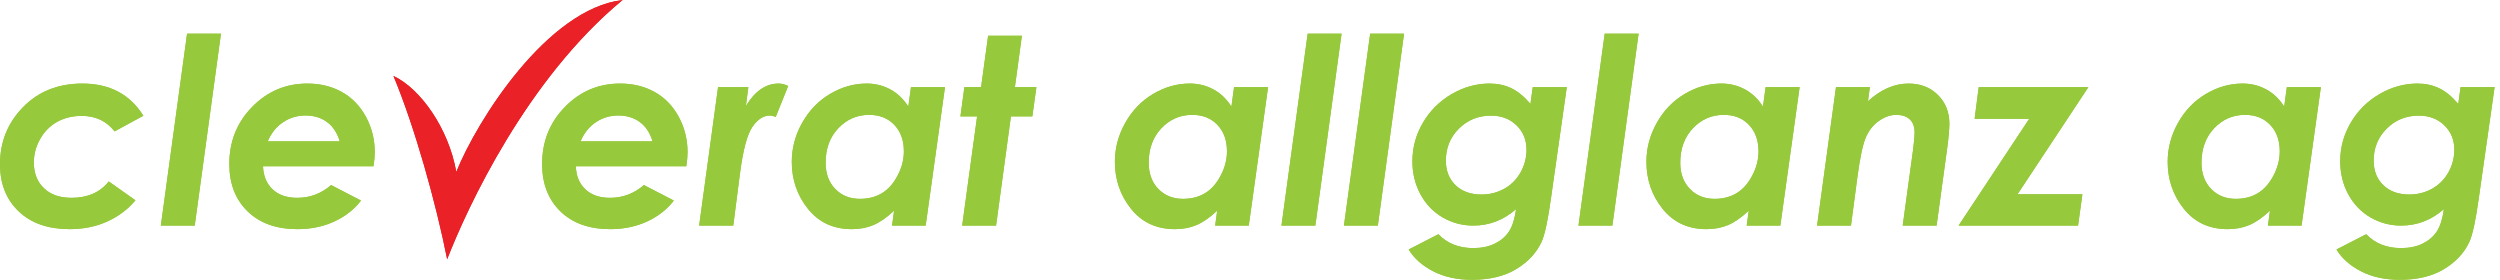 <svg viewBox="0 0 259 29" version="1.1" xmlns="http://www.w3.org/2000/svg" xmlns:xlink="http://www.w3.org/1999/xlink">
					    <!-- Generator: Sketch 42 (36781) - http://www.bohemiancoding.com/sketch -->
					    <title>Page 1</title>
					    <desc>Created with Sketch.</desc>
					    <defs></defs>
					    <g id="Page-1" stroke="none" stroke-width="1" fill="none" fill-rule="evenodd">
					        <g id="Artboard" transform="translate(-153, -208)">
					            <g id="Page-1" transform="translate(153, 208)">
					                <path d="M14.851,11.991 L11.873,13.611 C11.03,12.541 9.897,12.006 8.474,12.006 C7.516,12.006 6.669,12.21 5.931,12.618 C5.193,13.026 4.605,13.616 4.165,14.388 C3.726,15.161 3.507,15.977 3.507,16.836 C3.507,17.942 3.853,18.828 4.548,19.496 C5.242,20.162 6.195,20.496 7.407,20.496 C9.084,20.496 10.371,19.93 11.267,18.797 L14.034,20.752 C13.251,21.688 12.278,22.418 11.113,22.946 C9.948,23.475 8.648,23.739 7.215,23.739 C4.981,23.739 3.221,23.123 1.932,21.893 C0.644,20.662 0,19.037 0,17.016 C0,14.704 0.796,12.733 2.387,11.102 C3.979,9.472 6.027,8.657 8.534,8.657 C11.356,8.657 13.462,9.768 14.851,11.991" id="Fill-1" fill="#96C93C"></path>
					                <polygon id="Fill-3" fill="#96C93C" points="19.38 3.489 22.893 3.489 20.176 23.369 16.664 23.369"></polygon>
					                <path d="M35.2,14.642 C34.936,13.763 34.497,13.097 33.882,12.645 C33.266,12.192 32.524,11.965 31.654,11.965 C30.792,11.965 30.014,12.199 29.32,12.664 C28.626,13.13 28.098,13.789 27.738,14.642 L35.2,14.642 Z M34.304,19.172 L37.402,20.777 C36.707,21.689 35.786,22.412 34.64,22.943 C33.493,23.473 32.221,23.738 30.823,23.738 C28.635,23.738 26.91,23.123 25.649,21.893 C24.387,20.662 23.757,19.027 23.757,16.988 C23.757,14.66 24.545,12.689 26.123,11.076 C27.701,9.463 29.606,8.657 31.838,8.657 C33.183,8.657 34.38,8.952 35.431,9.539 C36.481,10.129 37.309,10.986 37.916,12.111 C38.522,13.236 38.826,14.458 38.826,15.775 C38.826,16.189 38.782,16.672 38.694,17.227 L27.25,17.227 C27.285,18.223 27.613,19.018 28.233,19.609 C28.852,20.199 29.707,20.496 30.797,20.496 C32.115,20.496 33.284,20.055 34.304,19.172 L34.304,19.172 Z" id="Fill-5" fill="#96C93C"></path>
					                <path d="M67.606,14.642 C67.341,13.763 66.903,13.097 66.287,12.645 C65.671,12.192 64.93,11.965 64.059,11.965 C63.197,11.965 62.419,12.199 61.725,12.664 C61.032,13.13 60.504,13.789 60.144,14.642 L67.606,14.642 Z M66.71,19.172 L69.808,20.777 C69.112,21.689 68.192,22.412 67.046,22.943 C65.897,23.473 64.626,23.738 63.228,23.738 C61.041,23.738 59.315,23.123 58.054,21.893 C56.792,20.662 56.163,19.027 56.163,16.988 C56.163,14.66 56.95,12.689 58.529,11.076 C60.105,9.463 62.011,8.657 64.243,8.657 C65.588,8.657 66.785,8.952 67.837,9.539 C68.886,10.129 69.715,10.986 70.322,12.111 C70.927,13.236 71.231,14.458 71.231,15.775 C71.231,16.189 71.186,16.672 71.1,17.227 L59.656,17.227 C59.691,18.223 60.019,19.018 60.639,19.609 C61.258,20.199 62.112,20.496 63.203,20.496 C64.52,20.496 65.689,20.055 66.71,19.172 L66.71,19.172 Z" id="Fill-7" fill="#96C93C"></path>
					                <path d="M74.391,9.026 L77.528,9.026 L77.277,10.977 C78.218,9.43 79.347,8.657 80.665,8.657 C80.982,8.657 81.311,8.741 81.654,8.909 L80.367,12.11 C80.099,12.014 79.903,11.965 79.778,11.965 C79.092,11.965 78.479,12.364 77.939,13.159 C77.4,13.955 76.974,15.561 76.662,17.977 L75.967,23.369 L72.431,23.369 L74.391,9.026 Z" id="Fill-9" fill="#96C93C"></path>
					                <path d="M89.09,20.602 C89.957,20.602 90.713,20.409 91.359,20.021 C92.004,19.637 92.546,19.032 92.984,18.206 C93.422,17.381 93.64,16.54 93.64,15.68 C93.64,14.543 93.311,13.629 92.652,12.937 C91.993,12.245 91.124,11.899 90.045,11.899 C88.789,11.899 87.723,12.361 86.848,13.284 C85.972,14.207 85.535,15.399 85.535,16.858 C85.535,17.983 85.866,18.887 86.53,19.573 C87.193,20.258 88.047,20.602 89.09,20.602 L89.09,20.602 Z M94.377,9.025 L97.901,9.025 L95.901,23.369 L92.417,23.369 L92.627,21.828 C91.861,22.541 91.147,23.038 90.482,23.317 C89.818,23.598 89.072,23.738 88.245,23.738 C86.344,23.738 84.833,23.04 83.711,21.642 C82.589,20.244 82.028,18.619 82.028,16.764 C82.028,15.351 82.387,14.002 83.105,12.725 C83.823,11.444 84.787,10.447 85.997,9.73 C87.207,9.015 88.472,8.656 89.793,8.656 C90.679,8.656 91.497,8.86 92.246,9.267 C92.995,9.675 93.613,10.267 94.101,11.046 L94.377,9.025 Z" id="Fill-11" fill="#96C93C"></path>
					                <polygon id="Fill-13" fill="#96C93C" points="102.369 3.7 105.869 3.7 105.144 9.026 107.372 9.026 106.95 12.058 104.732 12.058 103.194 23.369 99.681 23.369 101.227 12.058 99.5 12.058 99.909 9.026 101.641 9.026"></polygon>
					                <path d="M122.563,20.602 C123.43,20.602 124.186,20.409 124.831,20.021 C125.477,19.637 126.019,19.032 126.456,18.206 C126.894,17.381 127.114,16.54 127.114,15.68 C127.114,14.543 126.784,13.629 126.126,12.937 C125.466,12.245 124.597,11.899 123.518,11.899 C122.262,11.899 121.197,12.361 120.321,13.284 C119.446,14.207 119.007,15.399 119.007,16.858 C119.007,17.983 119.339,18.887 120.002,19.573 C120.667,20.258 121.519,20.602 122.563,20.602 L122.563,20.602 Z M127.849,9.025 L131.374,9.025 L129.374,23.369 L125.89,23.369 L126.1,21.828 C125.334,22.541 124.62,23.038 123.956,23.317 C123.29,23.598 122.545,23.738 121.718,23.738 C119.817,23.738 118.306,23.04 117.184,21.642 C116.062,20.244 115.501,18.619 115.501,16.764 C115.501,15.351 115.86,14.002 116.578,12.725 C117.295,11.444 118.259,10.447 119.469,9.73 C120.679,9.015 121.945,8.656 123.266,8.656 C124.152,8.656 124.97,8.86 125.719,9.267 C126.468,9.675 127.086,10.267 127.574,11.046 L127.849,9.025 Z" id="Fill-15" fill="#96C93C"></path>
					                <polygon id="Fill-17" fill="#96C93C" points="135.475 3.489 138.988 3.489 136.271 23.369 132.758 23.369"></polygon>
					                <polygon id="Fill-19" fill="#96C93C" points="141.949 3.489 145.462 3.489 142.745 23.369 139.232 23.369"></polygon>
					                <path d="M154.465,11.979 C153.151,11.979 152.045,12.427 151.144,13.324 C150.242,14.22 149.792,15.324 149.792,16.633 C149.792,17.697 150.127,18.549 150.797,19.189 C151.467,19.832 152.363,20.152 153.486,20.152 C154.329,20.152 155.108,19.957 155.823,19.564 C156.538,19.172 157.105,18.609 157.521,17.877 C157.938,17.144 158.146,16.353 158.146,15.508 C158.146,14.496 157.802,13.655 157.113,12.985 C156.425,12.314 155.542,11.979 154.465,11.979 L154.465,11.979 Z M158.792,9.026 L162.32,9.026 L160.681,20.541 C160.368,22.801 160.047,24.297 159.716,25.033 C159.198,26.172 158.328,27.115 157.105,27.863 C155.882,28.611 154.346,28.986 152.498,28.986 C150.962,28.986 149.625,28.693 148.487,28.109 C147.349,27.525 146.498,26.771 145.936,25.848 L149.018,24.266 C149.942,25.225 151.144,25.703 152.624,25.703 C153.485,25.703 154.23,25.549 154.858,25.242 C155.485,24.934 155.975,24.519 156.324,23.996 C156.674,23.473 156.921,22.697 157.065,21.668 C155.764,22.803 154.287,23.369 152.637,23.369 C151.488,23.369 150.428,23.086 149.454,22.519 C148.481,21.953 147.715,21.154 147.159,20.127 C146.603,19.098 146.325,17.955 146.325,16.699 C146.325,15.284 146.689,13.954 147.417,12.71 C148.145,11.467 149.136,10.481 150.39,9.75 C151.644,9.022 152.954,8.657 154.32,8.657 C155.148,8.657 155.898,8.818 156.572,9.14 C157.246,9.462 157.907,10.004 158.554,10.765 L158.792,9.026 Z" id="Fill-21" fill="#96C93C"></path>
					                <polygon id="Fill-23" fill="#96C93C" points="166.247 3.489 169.76 3.489 167.043 23.369 163.53 23.369"></polygon>
					                <path d="M177.631,20.602 C178.498,20.602 179.254,20.409 179.9,20.021 C180.545,19.637 181.087,19.032 181.525,18.206 C181.962,17.381 182.182,16.54 182.182,15.68 C182.182,14.543 181.852,13.629 181.194,12.937 C180.534,12.245 179.665,11.899 178.586,11.899 C177.33,11.899 176.265,12.361 175.389,13.284 C174.514,14.207 174.075,15.399 174.075,16.858 C174.075,17.983 174.407,18.887 175.07,19.573 C175.735,20.258 176.587,20.602 177.631,20.602 L177.631,20.602 Z M182.917,9.025 L186.443,9.025 L184.443,23.369 L180.958,23.369 L181.168,21.828 C180.402,22.541 179.688,23.038 179.024,23.317 C178.359,23.598 177.613,23.738 176.786,23.738 C174.885,23.738 173.374,23.04 172.252,21.642 C171.13,20.244 170.569,18.619 170.569,16.764 C170.569,15.351 170.928,14.002 171.646,12.725 C172.363,11.444 173.327,10.447 174.537,9.73 C175.747,9.015 177.013,8.656 178.334,8.656 C179.22,8.656 180.038,8.86 180.787,9.267 C181.536,9.675 182.154,10.267 182.642,11.046 L182.917,9.025 Z" id="Fill-25" fill="#96C93C"></path>
					                <path d="M190.208,9.026 L193.721,9.026 L193.522,10.481 C194.868,9.265 196.268,8.657 197.72,8.657 C198.959,8.657 199.976,9.05 200.768,9.838 C201.56,10.626 201.956,11.618 201.956,12.814 C201.956,13.377 201.881,14.217 201.732,15.335 L200.633,23.369 L197.12,23.369 L198.192,15.526 C198.298,14.717 198.351,14.111 198.351,13.706 C198.351,13.126 198.185,12.68 197.855,12.368 C197.524,12.056 197.055,11.9 196.446,11.9 C195.855,11.9 195.263,12.104 194.673,12.513 C194.082,12.921 193.627,13.489 193.31,14.213 C192.992,14.939 192.701,16.299 192.435,18.293 L191.762,23.369 L188.249,23.369 L190.208,9.026 Z" id="Fill-27" fill="#96C93C"></path>
					                <polygon id="Fill-29" fill="#96C93C" points="204.992 9.026 216.357 9.026 209.013 20.127 215.737 20.127 215.289 23.369 202.91 23.369 210.226 12.309 204.57 12.309"></polygon>
					                <path d="M231.631,20.602 C232.498,20.602 233.254,20.409 233.9,20.021 C234.545,19.637 235.087,19.032 235.525,18.206 C235.962,17.381 236.182,16.54 236.182,15.68 C236.182,14.543 235.852,13.629 235.194,12.937 C234.534,12.245 233.665,11.899 232.586,11.899 C231.33,11.899 230.265,12.361 229.389,13.284 C228.514,14.207 228.075,15.399 228.075,16.858 C228.075,17.983 228.407,18.887 229.071,19.573 C229.735,20.258 230.587,20.602 231.631,20.602 L231.631,20.602 Z M236.917,9.025 L240.443,9.025 L238.443,23.369 L234.958,23.369 L235.168,21.828 C234.402,22.541 233.688,23.038 233.024,23.317 C232.359,23.598 231.614,23.738 230.786,23.738 C228.885,23.738 227.374,23.04 226.252,21.642 C225.13,20.244 224.57,18.619 224.57,16.764 C224.57,15.351 224.928,14.002 225.646,12.725 C226.364,11.444 227.327,10.447 228.537,9.73 C229.747,9.015 231.013,8.656 232.334,8.656 C233.22,8.656 234.038,8.86 234.787,9.267 C235.536,9.675 236.155,10.267 236.642,11.046 L236.917,9.025 Z" id="Fill-31" fill="#96C93C"></path>
					                <path d="M250.586,11.979 C249.272,11.979 248.166,12.427 247.265,13.324 C246.363,14.22 245.913,15.324 245.913,16.633 C245.913,17.697 246.248,18.549 246.918,19.189 C247.588,19.832 248.484,20.152 249.607,20.152 C250.45,20.152 251.229,19.957 251.944,19.564 C252.659,19.172 253.226,18.609 253.642,17.877 C254.059,17.144 254.267,16.353 254.267,15.508 C254.267,14.496 253.923,13.655 253.234,12.985 C252.546,12.314 251.663,11.979 250.586,11.979 L250.586,11.979 Z M254.913,9.026 L258.441,9.026 L256.802,20.541 C256.489,22.801 256.168,24.297 255.837,25.033 C255.319,26.172 254.449,27.115 253.226,27.863 C252.003,28.611 250.467,28.986 248.619,28.986 C247.083,28.986 245.746,28.693 244.608,28.109 C243.47,27.525 242.619,26.771 242.057,25.848 L245.139,24.266 C246.063,25.225 247.265,25.703 248.745,25.703 C249.606,25.703 250.351,25.549 250.979,25.242 C251.606,24.934 252.096,24.519 252.445,23.996 C252.795,23.473 253.042,22.697 253.186,21.668 C251.885,22.803 250.408,23.369 248.758,23.369 C247.609,23.369 246.549,23.086 245.575,22.519 C244.602,21.953 243.836,21.154 243.28,20.127 C242.724,19.098 242.446,17.955 242.446,16.699 C242.446,15.284 242.81,13.954 243.538,12.71 C244.266,11.467 245.257,10.481 246.511,9.75 C247.765,9.022 249.075,8.657 250.441,8.657 C251.269,8.657 252.019,8.818 252.693,9.14 C253.367,9.462 254.028,10.004 254.675,10.765 L254.913,9.026 Z" id="Fill-33" fill="#96C93C"></path>
					                <path d="M47.272,17.813 C49.415,12.481 56.704,0.926 64.499,0 C54.568,8.208 48.424,21.466 46.325,26.858 C45.183,21.07 42.958,13.113 40.76,7.867 C43.542,9.177 46.465,13.26 47.272,17.813" id="Fill-35" fill="#EA2227"></path>
					                <path d="M14.851,11.991 L11.873,13.611 C11.03,12.541 9.897,12.006 8.474,12.006 C7.516,12.006 6.669,12.21 5.931,12.618 C5.193,13.026 4.605,13.616 4.165,14.388 C3.726,15.161 3.507,15.977 3.507,16.836 C3.507,17.942 3.853,18.828 4.548,19.496 C5.242,20.162 6.195,20.496 7.407,20.496 C9.084,20.496 10.371,19.93 11.267,18.797 L14.034,20.752 C13.251,21.688 12.278,22.418 11.113,22.946 C9.948,23.475 8.648,23.739 7.215,23.739 C4.981,23.739 3.221,23.123 1.932,21.893 C0.644,20.662 0,19.037 0,17.016 C0,14.704 0.796,12.733 2.387,11.102 C3.979,9.472 6.027,8.657 8.534,8.657 C11.356,8.657 13.462,9.768 14.851,11.991" id="Fill-1" fill="#96C93C"></path>
					                <polygon id="Fill-3" fill="#96C93C" points="19.38 3.489 22.893 3.489 20.176 23.369 16.664 23.369"></polygon>
					                <path d="M35.2,14.642 C34.936,13.763 34.497,13.097 33.882,12.645 C33.266,12.192 32.524,11.965 31.654,11.965 C30.792,11.965 30.014,12.199 29.32,12.664 C28.626,13.13 28.098,13.789 27.738,14.642 L35.2,14.642 Z M34.304,19.172 L37.402,20.777 C36.707,21.689 35.786,22.412 34.64,22.943 C33.493,23.473 32.221,23.738 30.823,23.738 C28.635,23.738 26.91,23.123 25.649,21.893 C24.387,20.662 23.757,19.027 23.757,16.988 C23.757,14.66 24.545,12.689 26.123,11.076 C27.701,9.463 29.606,8.657 31.838,8.657 C33.183,8.657 34.38,8.952 35.431,9.539 C36.481,10.129 37.309,10.986 37.916,12.111 C38.522,13.236 38.826,14.458 38.826,15.775 C38.826,16.189 38.782,16.672 38.694,17.227 L27.25,17.227 C27.285,18.223 27.613,19.018 28.233,19.609 C28.852,20.199 29.707,20.496 30.797,20.496 C32.115,20.496 33.284,20.055 34.304,19.172 L34.304,19.172 Z" id="Fill-5" fill="#96C93C"></path>
					                <path d="M67.606,14.642 C67.341,13.763 66.903,13.097 66.287,12.645 C65.671,12.192 64.93,11.965 64.059,11.965 C63.197,11.965 62.419,12.199 61.725,12.664 C61.032,13.13 60.504,13.789 60.144,14.642 L67.606,14.642 Z M66.71,19.172 L69.808,20.777 C69.112,21.689 68.192,22.412 67.046,22.943 C65.897,23.473 64.626,23.738 63.228,23.738 C61.041,23.738 59.315,23.123 58.054,21.893 C56.792,20.662 56.163,19.027 56.163,16.988 C56.163,14.66 56.95,12.689 58.529,11.076 C60.105,9.463 62.011,8.657 64.243,8.657 C65.588,8.657 66.785,8.952 67.837,9.539 C68.886,10.129 69.715,10.986 70.322,12.111 C70.927,13.236 71.231,14.458 71.231,15.775 C71.231,16.189 71.186,16.672 71.1,17.227 L59.656,17.227 C59.691,18.223 60.019,19.018 60.639,19.609 C61.258,20.199 62.112,20.496 63.203,20.496 C64.52,20.496 65.689,20.055 66.71,19.172 L66.71,19.172 Z" id="Fill-7" fill="#96C93C"></path>
					                <path d="M74.391,9.026 L77.528,9.026 L77.277,10.977 C78.218,9.43 79.347,8.657 80.665,8.657 C80.982,8.657 81.311,8.741 81.654,8.909 L80.367,12.11 C80.099,12.014 79.903,11.965 79.778,11.965 C79.092,11.965 78.479,12.364 77.939,13.159 C77.4,13.955 76.974,15.561 76.662,17.977 L75.967,23.369 L72.431,23.369 L74.391,9.026 Z" id="Fill-9" fill="#96C93C"></path>
					                <path d="M89.09,20.602 C89.957,20.602 90.713,20.409 91.359,20.021 C92.004,19.637 92.546,19.032 92.984,18.206 C93.422,17.381 93.64,16.54 93.64,15.68 C93.64,14.543 93.311,13.629 92.652,12.937 C91.993,12.245 91.124,11.899 90.045,11.899 C88.789,11.899 87.723,12.361 86.848,13.284 C85.972,14.207 85.535,15.399 85.535,16.858 C85.535,17.983 85.866,18.887 86.53,19.573 C87.193,20.258 88.047,20.602 89.09,20.602 L89.09,20.602 Z M94.377,9.025 L97.901,9.025 L95.901,23.369 L92.417,23.369 L92.627,21.828 C91.861,22.541 91.147,23.038 90.482,23.317 C89.818,23.598 89.072,23.738 88.245,23.738 C86.344,23.738 84.833,23.04 83.711,21.642 C82.589,20.244 82.028,18.619 82.028,16.764 C82.028,15.351 82.387,14.002 83.105,12.725 C83.823,11.444 84.787,10.447 85.997,9.73 C87.207,9.015 88.472,8.656 89.793,8.656 C90.679,8.656 91.497,8.86 92.246,9.267 C92.995,9.675 93.613,10.267 94.101,11.046 L94.377,9.025 Z" id="Fill-11" fill="#96C93C"></path>
					                <polygon id="Fill-13" fill="#96C93C" points="102.369 3.7 105.869 3.7 105.144 9.026 107.372 9.026 106.95 12.058 104.732 12.058 103.194 23.369 99.681 23.369 101.227 12.058 99.5 12.058 99.909 9.026 101.641 9.026"></polygon>
					                <path d="M122.563,20.602 C123.43,20.602 124.186,20.409 124.831,20.021 C125.477,19.637 126.019,19.032 126.456,18.206 C126.894,17.381 127.114,16.54 127.114,15.68 C127.114,14.543 126.784,13.629 126.126,12.937 C125.466,12.245 124.597,11.899 123.518,11.899 C122.262,11.899 121.197,12.361 120.321,13.284 C119.446,14.207 119.007,15.399 119.007,16.858 C119.007,17.983 119.339,18.887 120.002,19.573 C120.667,20.258 121.519,20.602 122.563,20.602 L122.563,20.602 Z M127.849,9.025 L131.374,9.025 L129.374,23.369 L125.89,23.369 L126.1,21.828 C125.334,22.541 124.62,23.038 123.956,23.317 C123.29,23.598 122.545,23.738 121.718,23.738 C119.817,23.738 118.306,23.04 117.184,21.642 C116.062,20.244 115.501,18.619 115.501,16.764 C115.501,15.351 115.86,14.002 116.578,12.725 C117.295,11.444 118.259,10.447 119.469,9.73 C120.679,9.015 121.945,8.656 123.266,8.656 C124.152,8.656 124.97,8.86 125.719,9.267 C126.468,9.675 127.086,10.267 127.574,11.046 L127.849,9.025 Z" id="Fill-15" fill="#96C93C"></path>
					                <polygon id="Fill-17" fill="#96C93C" points="135.475 3.489 138.988 3.489 136.271 23.369 132.758 23.369"></polygon>
					                <polygon id="Fill-19" fill="#96C93C" points="141.949 3.489 145.462 3.489 142.745 23.369 139.232 23.369"></polygon>
					                <path d="M154.465,11.979 C153.151,11.979 152.045,12.427 151.144,13.324 C150.242,14.22 149.792,15.324 149.792,16.633 C149.792,17.697 150.127,18.549 150.797,19.189 C151.467,19.832 152.363,20.152 153.486,20.152 C154.329,20.152 155.108,19.957 155.823,19.564 C156.538,19.172 157.105,18.609 157.521,17.877 C157.938,17.144 158.146,16.353 158.146,15.508 C158.146,14.496 157.802,13.655 157.113,12.985 C156.425,12.314 155.542,11.979 154.465,11.979 L154.465,11.979 Z M158.792,9.026 L162.32,9.026 L160.681,20.541 C160.368,22.801 160.047,24.297 159.716,25.033 C159.198,26.172 158.328,27.115 157.105,27.863 C155.882,28.611 154.346,28.986 152.498,28.986 C150.962,28.986 149.625,28.693 148.487,28.109 C147.349,27.525 146.498,26.771 145.936,25.848 L149.018,24.266 C149.942,25.225 151.144,25.703 152.624,25.703 C153.485,25.703 154.23,25.549 154.858,25.242 C155.485,24.934 155.975,24.519 156.324,23.996 C156.674,23.473 156.921,22.697 157.065,21.668 C155.764,22.803 154.287,23.369 152.637,23.369 C151.488,23.369 150.428,23.086 149.454,22.519 C148.481,21.953 147.715,21.154 147.159,20.127 C146.603,19.098 146.325,17.955 146.325,16.699 C146.325,15.284 146.689,13.954 147.417,12.71 C148.145,11.467 149.136,10.481 150.39,9.75 C151.644,9.022 152.954,8.657 154.32,8.657 C155.148,8.657 155.898,8.818 156.572,9.14 C157.246,9.462 157.907,10.004 158.554,10.765 L158.792,9.026 Z" id="Fill-21" fill="#96C93C"></path>
					                <polygon id="Fill-23" fill="#96C93C" points="166.247 3.489 169.76 3.489 167.043 23.369 163.53 23.369"></polygon>
					                <path d="M177.631,20.602 C178.498,20.602 179.254,20.409 179.9,20.021 C180.545,19.637 181.087,19.032 181.525,18.206 C181.962,17.381 182.182,16.54 182.182,15.68 C182.182,14.543 181.852,13.629 181.194,12.937 C180.534,12.245 179.665,11.899 178.586,11.899 C177.33,11.899 176.265,12.361 175.389,13.284 C174.514,14.207 174.075,15.399 174.075,16.858 C174.075,17.983 174.407,18.887 175.07,19.573 C175.735,20.258 176.587,20.602 177.631,20.602 L177.631,20.602 Z M182.917,9.025 L186.443,9.025 L184.443,23.369 L180.958,23.369 L181.168,21.828 C180.402,22.541 179.688,23.038 179.024,23.317 C178.359,23.598 177.613,23.738 176.786,23.738 C174.885,23.738 173.374,23.04 172.252,21.642 C171.13,20.244 170.569,18.619 170.569,16.764 C170.569,15.351 170.928,14.002 171.646,12.725 C172.363,11.444 173.327,10.447 174.537,9.73 C175.747,9.015 177.013,8.656 178.334,8.656 C179.22,8.656 180.038,8.86 180.787,9.267 C181.536,9.675 182.154,10.267 182.642,11.046 L182.917,9.025 Z" id="Fill-25" fill="#96C93C"></path>
					                <path d="M190.208,9.026 L193.721,9.026 L193.522,10.481 C194.868,9.265 196.268,8.657 197.72,8.657 C198.959,8.657 199.976,9.05 200.768,9.838 C201.56,10.626 201.956,11.618 201.956,12.814 C201.956,13.377 201.881,14.217 201.732,15.335 L200.633,23.369 L197.12,23.369 L198.192,15.526 C198.298,14.717 198.351,14.111 198.351,13.706 C198.351,13.126 198.185,12.68 197.855,12.368 C197.524,12.056 197.055,11.9 196.446,11.9 C195.855,11.9 195.263,12.104 194.673,12.513 C194.082,12.921 193.627,13.489 193.31,14.213 C192.992,14.939 192.701,16.299 192.435,18.293 L191.762,23.369 L188.249,23.369 L190.208,9.026 Z" id="Fill-27" fill="#96C93C"></path>
					                <polygon id="Fill-29" fill="#96C93C" points="204.992 9.026 216.357 9.026 209.013 20.127 215.737 20.127 215.289 23.369 202.91 23.369 210.226 12.309 204.57 12.309"></polygon>
					                <path d="M231.631,20.602 C232.498,20.602 233.254,20.409 233.9,20.021 C234.545,19.637 235.087,19.032 235.525,18.206 C235.962,17.381 236.182,16.54 236.182,15.68 C236.182,14.543 235.852,13.629 235.194,12.937 C234.534,12.245 233.665,11.899 232.586,11.899 C231.33,11.899 230.265,12.361 229.389,13.284 C228.514,14.207 228.075,15.399 228.075,16.858 C228.075,17.983 228.407,18.887 229.071,19.573 C229.735,20.258 230.587,20.602 231.631,20.602 L231.631,20.602 Z M236.917,9.025 L240.443,9.025 L238.443,23.369 L234.958,23.369 L235.168,21.828 C234.402,22.541 233.688,23.038 233.024,23.317 C232.359,23.598 231.614,23.738 230.786,23.738 C228.885,23.738 227.374,23.04 226.252,21.642 C225.13,20.244 224.57,18.619 224.57,16.764 C224.57,15.351 224.928,14.002 225.646,12.725 C226.364,11.444 227.327,10.447 228.537,9.73 C229.747,9.015 231.013,8.656 232.334,8.656 C233.22,8.656 234.038,8.86 234.787,9.267 C235.536,9.675 236.155,10.267 236.642,11.046 L236.917,9.025 Z" id="Fill-31" fill="#96C93C"></path>
					                <path d="M250.586,11.979 C249.272,11.979 248.166,12.427 247.265,13.324 C246.363,14.22 245.913,15.324 245.913,16.633 C245.913,17.697 246.248,18.549 246.918,19.189 C247.588,19.832 248.484,20.152 249.607,20.152 C250.45,20.152 251.229,19.957 251.944,19.564 C252.659,19.172 253.226,18.609 253.642,17.877 C254.059,17.144 254.267,16.353 254.267,15.508 C254.267,14.496 253.923,13.655 253.234,12.985 C252.546,12.314 251.663,11.979 250.586,11.979 L250.586,11.979 Z M254.913,9.026 L258.441,9.026 L256.802,20.541 C256.489,22.801 256.168,24.297 255.837,25.033 C255.319,26.172 254.449,27.115 253.226,27.863 C252.003,28.611 250.467,28.986 248.619,28.986 C247.083,28.986 245.746,28.693 244.608,28.109 C243.47,27.525 242.619,26.771 242.057,25.848 L245.139,24.266 C246.063,25.225 247.265,25.703 248.745,25.703 C249.606,25.703 250.351,25.549 250.979,25.242 C251.606,24.934 252.096,24.519 252.445,23.996 C252.795,23.473 253.042,22.697 253.186,21.668 C251.885,22.803 250.408,23.369 248.758,23.369 C247.609,23.369 246.549,23.086 245.575,22.519 C244.602,21.953 243.836,21.154 243.28,20.127 C242.724,19.098 242.446,17.955 242.446,16.699 C242.446,15.284 242.81,13.954 243.538,12.71 C244.266,11.467 245.257,10.481 246.511,9.75 C247.765,9.022 249.075,8.657 250.441,8.657 C251.269,8.657 252.019,8.818 252.693,9.14 C253.367,9.462 254.028,10.004 254.675,10.765 L254.913,9.026 Z" id="Fill-33" fill="#96C93C"></path>
					                <path d="M47.272,17.813 C49.415,12.481 56.704,0.926 64.499,0 C54.568,8.208 48.424,21.466 46.325,26.858 C45.183,21.07 42.958,13.113 40.76,7.867 C43.542,9.177 46.465,13.26 47.272,17.813" id="Fill-35" fill="#EA2227"></path>
					            </g>
					        </g>
					    </g>
					</svg>